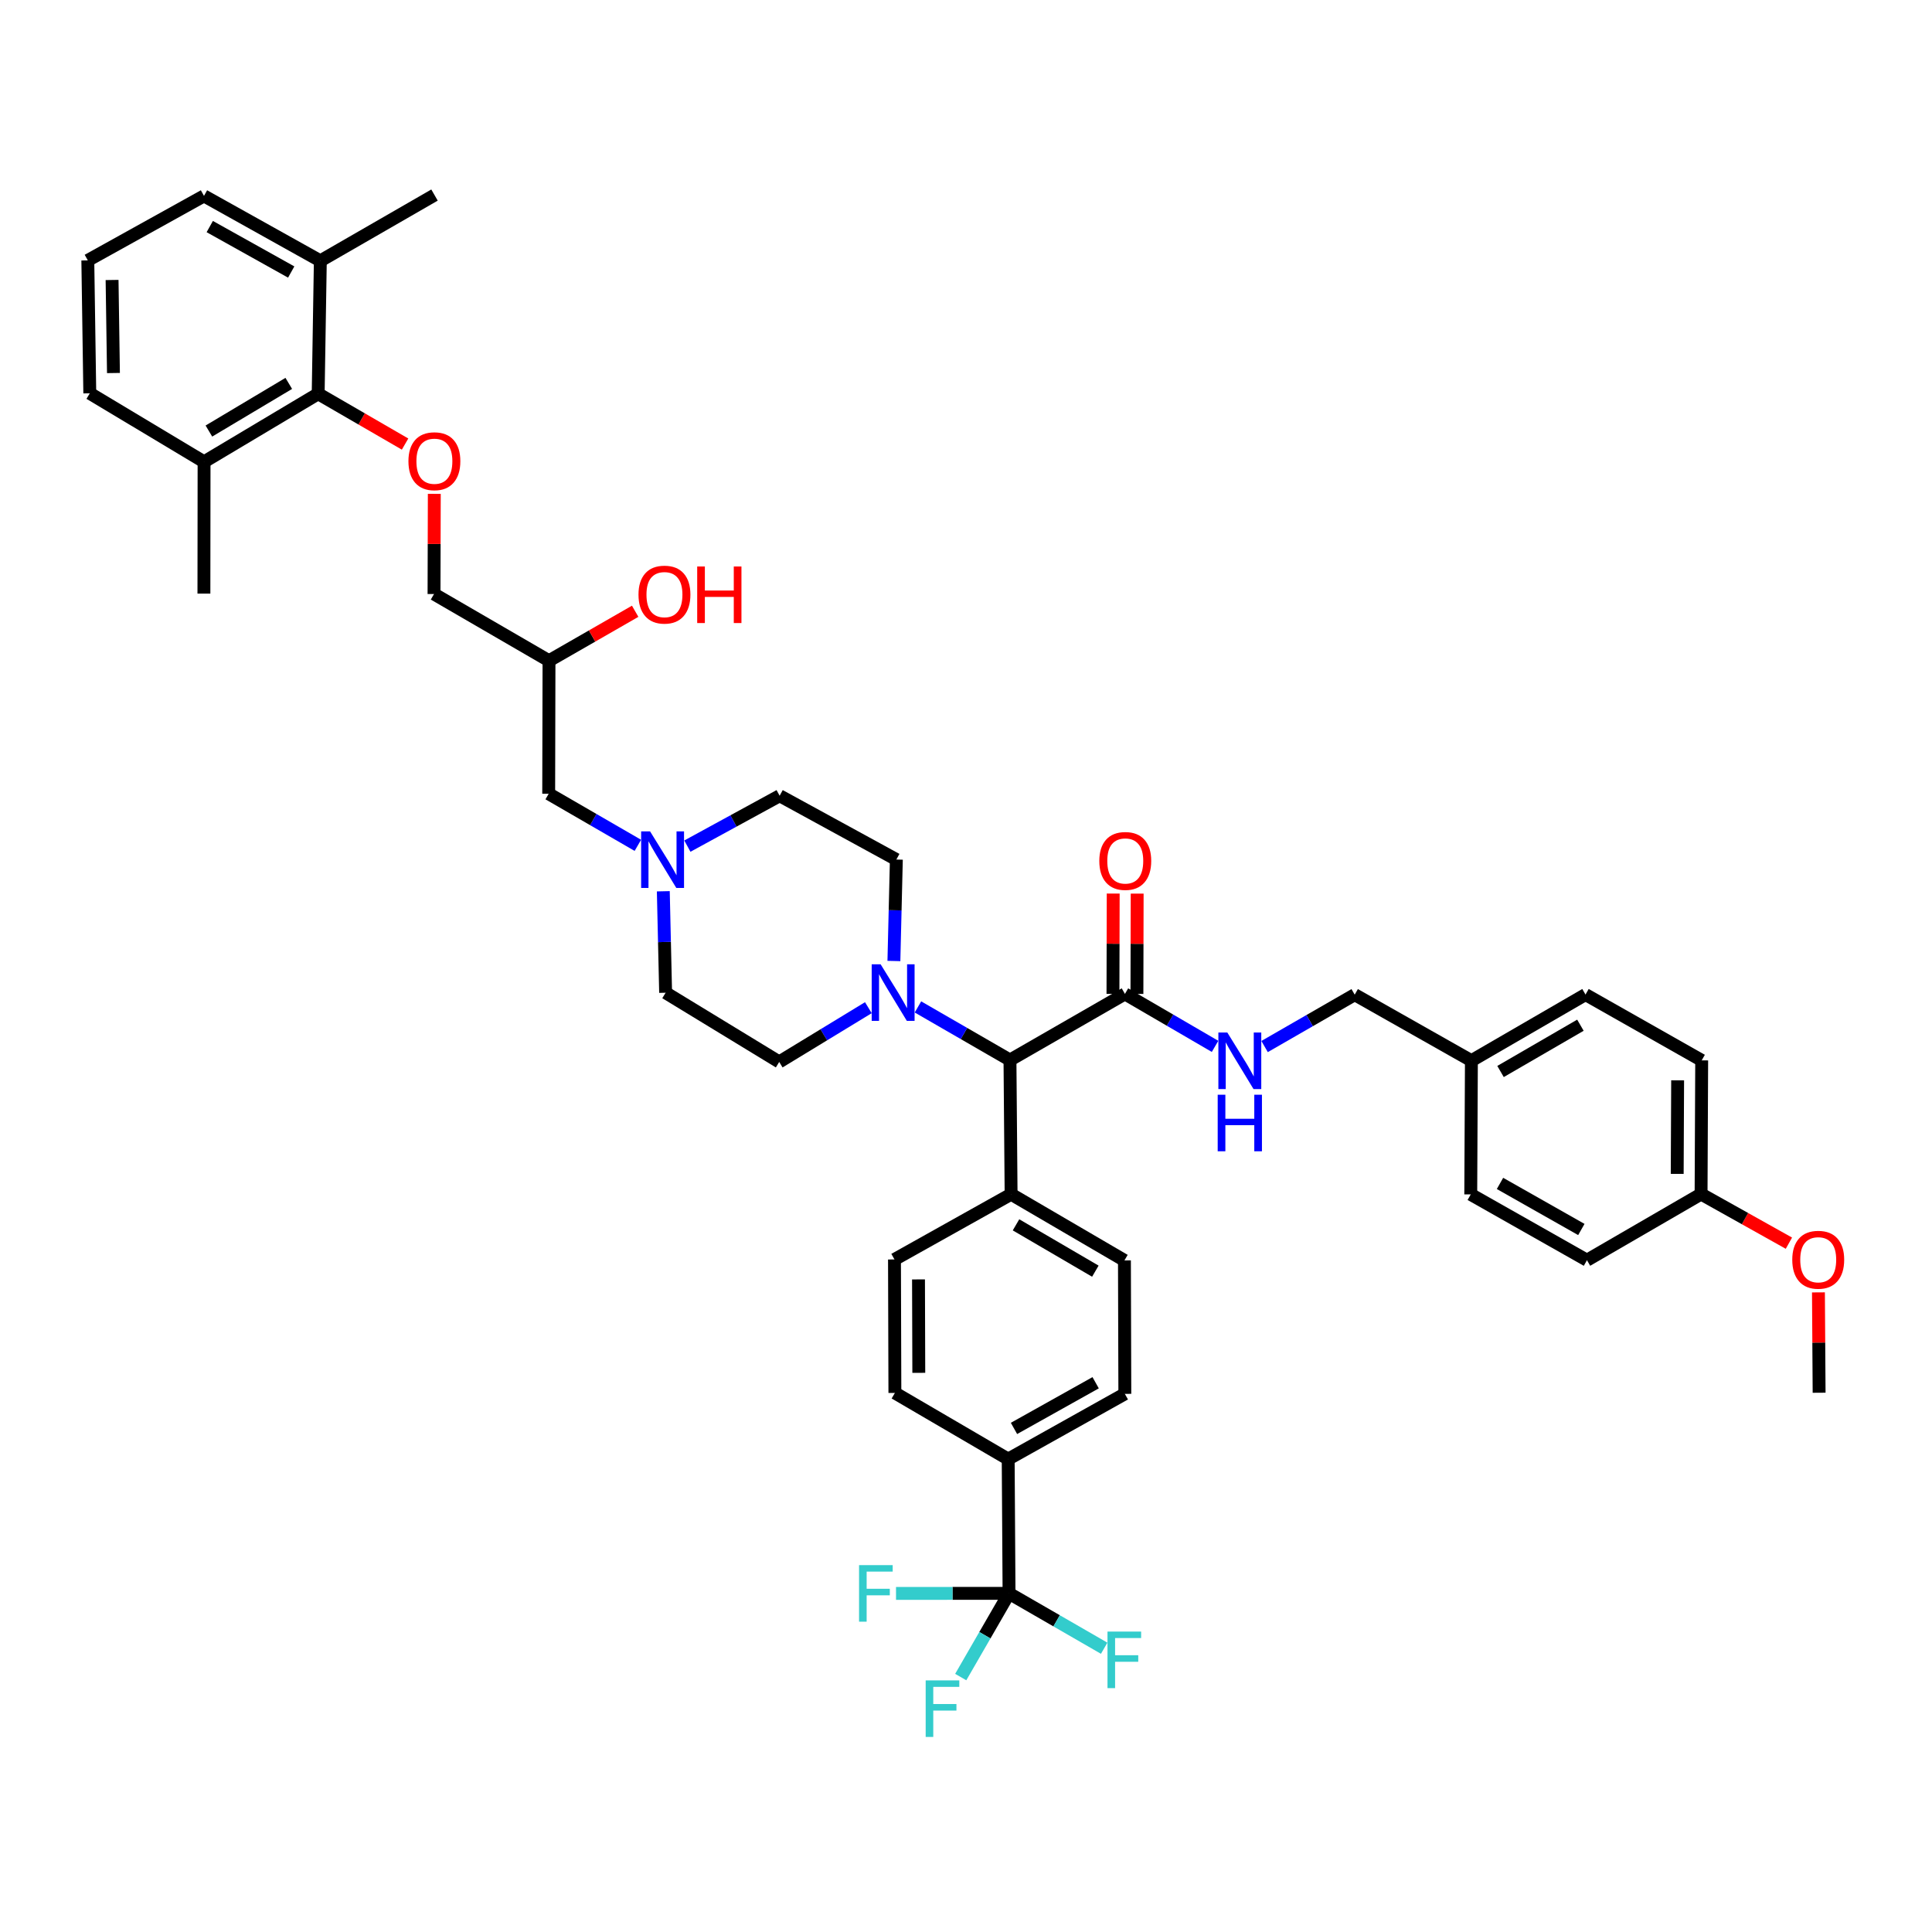 <?xml version='1.0' encoding='iso-8859-1'?>
<svg version='1.1' baseProfile='full'
              xmlns='http://www.w3.org/2000/svg'
                      xmlns:rdkit='http://www.rdkit.org/xml'
                      xmlns:xlink='http://www.w3.org/1999/xlink'
                  xml:space='preserve'
width='300px' height='300px' viewBox='0 0 300 300'>
<!-- END OF HEADER -->
<rect style='opacity:1.0;fill:#FFFFFF;stroke:none' width='300' height='300' x='0' y='0'> </rect>
<path class='bond-0' d='M 282.471,216.264 L 282.419,208.472' style='fill:none;fill-rule:evenodd;stroke:#000000;stroke-width:2.0px;stroke-linecap:butt;stroke-linejoin:miter;stroke-opacity:1' />
<path class='bond-0' d='M 282.419,208.472 L 282.367,200.681' style='fill:none;fill-rule:evenodd;stroke:#FF0000;stroke-width:2.0px;stroke-linecap:butt;stroke-linejoin:miter;stroke-opacity:1' />
<path class='bond-1' d='M 277.781,193.04 L 270.962,189.225' style='fill:none;fill-rule:evenodd;stroke:#FF0000;stroke-width:2.0px;stroke-linecap:butt;stroke-linejoin:miter;stroke-opacity:1' />
<path class='bond-1' d='M 270.962,189.225 L 264.142,185.41' style='fill:none;fill-rule:evenodd;stroke:#000000;stroke-width:2.0px;stroke-linecap:butt;stroke-linejoin:miter;stroke-opacity:1' />
<path class='bond-2' d='M 264.142,185.41 L 264.237,164.656' style='fill:none;fill-rule:evenodd;stroke:#000000;stroke-width:2.0px;stroke-linecap:butt;stroke-linejoin:miter;stroke-opacity:1' />
<path class='bond-2' d='M 260.436,182.28 L 260.502,167.752' style='fill:none;fill-rule:evenodd;stroke:#000000;stroke-width:2.0px;stroke-linecap:butt;stroke-linejoin:miter;stroke-opacity:1' />
<path class='bond-41' d='M 264.142,185.41 L 246.423,195.685' style='fill:none;fill-rule:evenodd;stroke:#000000;stroke-width:2.0px;stroke-linecap:butt;stroke-linejoin:miter;stroke-opacity:1' />
<path class='bond-3' d='M 264.237,164.656 L 246.198,154.434' style='fill:none;fill-rule:evenodd;stroke:#000000;stroke-width:2.0px;stroke-linecap:butt;stroke-linejoin:miter;stroke-opacity:1' />
<path class='bond-4' d='M 246.198,154.434 L 228.479,164.704' style='fill:none;fill-rule:evenodd;stroke:#000000;stroke-width:2.0px;stroke-linecap:butt;stroke-linejoin:miter;stroke-opacity:1' />
<path class='bond-4' d='M 245.406,159.194 L 233.002,166.383' style='fill:none;fill-rule:evenodd;stroke:#000000;stroke-width:2.0px;stroke-linecap:butt;stroke-linejoin:miter;stroke-opacity:1' />
<path class='bond-5' d='M 228.479,164.704 L 210.359,154.451' style='fill:none;fill-rule:evenodd;stroke:#000000;stroke-width:2.0px;stroke-linecap:butt;stroke-linejoin:miter;stroke-opacity:1' />
<path class='bond-39' d='M 228.479,164.704 L 228.378,185.465' style='fill:none;fill-rule:evenodd;stroke:#000000;stroke-width:2.0px;stroke-linecap:butt;stroke-linejoin:miter;stroke-opacity:1' />
<path class='bond-6' d='M 210.359,154.451 L 203.362,158.479' style='fill:none;fill-rule:evenodd;stroke:#000000;stroke-width:2.0px;stroke-linecap:butt;stroke-linejoin:miter;stroke-opacity:1' />
<path class='bond-6' d='M 203.362,158.479 L 196.364,162.507' style='fill:none;fill-rule:evenodd;stroke:#0000FF;stroke-width:2.0px;stroke-linecap:butt;stroke-linejoin:miter;stroke-opacity:1' />
<path class='bond-7' d='M 188.673,162.481 L 181.677,158.407' style='fill:none;fill-rule:evenodd;stroke:#0000FF;stroke-width:2.0px;stroke-linecap:butt;stroke-linejoin:miter;stroke-opacity:1' />
<path class='bond-7' d='M 181.677,158.407 L 174.68,154.334' style='fill:none;fill-rule:evenodd;stroke:#000000;stroke-width:2.0px;stroke-linecap:butt;stroke-linejoin:miter;stroke-opacity:1' />
<path class='bond-8' d='M 176.541,154.338 L 176.56,146.549' style='fill:none;fill-rule:evenodd;stroke:#000000;stroke-width:2.0px;stroke-linecap:butt;stroke-linejoin:miter;stroke-opacity:1' />
<path class='bond-8' d='M 176.56,146.549 L 176.579,138.76' style='fill:none;fill-rule:evenodd;stroke:#FF0000;stroke-width:2.0px;stroke-linecap:butt;stroke-linejoin:miter;stroke-opacity:1' />
<path class='bond-8' d='M 172.82,154.329 L 172.839,146.54' style='fill:none;fill-rule:evenodd;stroke:#000000;stroke-width:2.0px;stroke-linecap:butt;stroke-linejoin:miter;stroke-opacity:1' />
<path class='bond-8' d='M 172.839,146.54 L 172.858,138.75' style='fill:none;fill-rule:evenodd;stroke:#FF0000;stroke-width:2.0px;stroke-linecap:butt;stroke-linejoin:miter;stroke-opacity:1' />
<path class='bond-9' d='M 174.68,154.334 L 156.828,164.605' style='fill:none;fill-rule:evenodd;stroke:#000000;stroke-width:2.0px;stroke-linecap:butt;stroke-linejoin:miter;stroke-opacity:1' />
<path class='bond-10' d='M 156.828,164.605 L 157.003,185.437' style='fill:none;fill-rule:evenodd;stroke:#000000;stroke-width:2.0px;stroke-linecap:butt;stroke-linejoin:miter;stroke-opacity:1' />
<path class='bond-20' d='M 156.828,164.605 L 149.684,160.481' style='fill:none;fill-rule:evenodd;stroke:#000000;stroke-width:2.0px;stroke-linecap:butt;stroke-linejoin:miter;stroke-opacity:1' />
<path class='bond-20' d='M 149.684,160.481 L 142.54,156.356' style='fill:none;fill-rule:evenodd;stroke:#0000FF;stroke-width:2.0px;stroke-linecap:butt;stroke-linejoin:miter;stroke-opacity:1' />
<path class='bond-11' d='M 157.003,185.437 L 174.602,195.717' style='fill:none;fill-rule:evenodd;stroke:#000000;stroke-width:2.0px;stroke-linecap:butt;stroke-linejoin:miter;stroke-opacity:1' />
<path class='bond-11' d='M 157.766,190.191 L 170.085,197.388' style='fill:none;fill-rule:evenodd;stroke:#000000;stroke-width:2.0px;stroke-linecap:butt;stroke-linejoin:miter;stroke-opacity:1' />
<path class='bond-42' d='M 157.003,185.437 L 138.895,195.57' style='fill:none;fill-rule:evenodd;stroke:#000000;stroke-width:2.0px;stroke-linecap:butt;stroke-linejoin:miter;stroke-opacity:1' />
<path class='bond-12' d='M 174.602,195.717 L 174.664,216.438' style='fill:none;fill-rule:evenodd;stroke:#000000;stroke-width:2.0px;stroke-linecap:butt;stroke-linejoin:miter;stroke-opacity:1' />
<path class='bond-13' d='M 174.664,216.438 L 156.551,226.572' style='fill:none;fill-rule:evenodd;stroke:#000000;stroke-width:2.0px;stroke-linecap:butt;stroke-linejoin:miter;stroke-opacity:1' />
<path class='bond-13' d='M 170.131,214.711 L 157.452,221.805' style='fill:none;fill-rule:evenodd;stroke:#000000;stroke-width:2.0px;stroke-linecap:butt;stroke-linejoin:miter;stroke-opacity:1' />
<path class='bond-14' d='M 156.551,226.572 L 156.684,247.418' style='fill:none;fill-rule:evenodd;stroke:#000000;stroke-width:2.0px;stroke-linecap:butt;stroke-linejoin:miter;stroke-opacity:1' />
<path class='bond-18' d='M 156.551,226.572 L 138.958,216.294' style='fill:none;fill-rule:evenodd;stroke:#000000;stroke-width:2.0px;stroke-linecap:butt;stroke-linejoin:miter;stroke-opacity:1' />
<path class='bond-15' d='M 156.684,247.418 L 147.908,247.42' style='fill:none;fill-rule:evenodd;stroke:#000000;stroke-width:2.0px;stroke-linecap:butt;stroke-linejoin:miter;stroke-opacity:1' />
<path class='bond-15' d='M 147.908,247.42 L 139.133,247.423' style='fill:none;fill-rule:evenodd;stroke:#33CCCC;stroke-width:2.0px;stroke-linecap:butt;stroke-linejoin:miter;stroke-opacity:1' />
<path class='bond-16' d='M 156.684,247.418 L 152.933,253.916' style='fill:none;fill-rule:evenodd;stroke:#000000;stroke-width:2.0px;stroke-linecap:butt;stroke-linejoin:miter;stroke-opacity:1' />
<path class='bond-16' d='M 152.933,253.916 L 149.183,260.414' style='fill:none;fill-rule:evenodd;stroke:#33CCCC;stroke-width:2.0px;stroke-linecap:butt;stroke-linejoin:miter;stroke-opacity:1' />
<path class='bond-17' d='M 156.684,247.418 L 164.07,251.678' style='fill:none;fill-rule:evenodd;stroke:#000000;stroke-width:2.0px;stroke-linecap:butt;stroke-linejoin:miter;stroke-opacity:1' />
<path class='bond-17' d='M 164.07,251.678 L 171.455,255.938' style='fill:none;fill-rule:evenodd;stroke:#33CCCC;stroke-width:2.0px;stroke-linecap:butt;stroke-linejoin:miter;stroke-opacity:1' />
<path class='bond-19' d='M 138.958,216.294 L 138.895,195.57' style='fill:none;fill-rule:evenodd;stroke:#000000;stroke-width:2.0px;stroke-linecap:butt;stroke-linejoin:miter;stroke-opacity:1' />
<path class='bond-19' d='M 142.67,213.174 L 142.625,198.667' style='fill:none;fill-rule:evenodd;stroke:#000000;stroke-width:2.0px;stroke-linecap:butt;stroke-linejoin:miter;stroke-opacity:1' />
<path class='bond-21' d='M 134.838,156.473 L 127.917,160.685' style='fill:none;fill-rule:evenodd;stroke:#0000FF;stroke-width:2.0px;stroke-linecap:butt;stroke-linejoin:miter;stroke-opacity:1' />
<path class='bond-21' d='M 127.917,160.685 L 120.995,164.898' style='fill:none;fill-rule:evenodd;stroke:#000000;stroke-width:2.0px;stroke-linecap:butt;stroke-linejoin:miter;stroke-opacity:1' />
<path class='bond-43' d='M 138.805,149.223 L 138.995,141.347' style='fill:none;fill-rule:evenodd;stroke:#0000FF;stroke-width:2.0px;stroke-linecap:butt;stroke-linejoin:miter;stroke-opacity:1' />
<path class='bond-43' d='M 138.995,141.347 L 139.185,133.47' style='fill:none;fill-rule:evenodd;stroke:#000000;stroke-width:2.0px;stroke-linecap:butt;stroke-linejoin:miter;stroke-opacity:1' />
<path class='bond-22' d='M 120.995,164.898 L 103.358,154.151' style='fill:none;fill-rule:evenodd;stroke:#000000;stroke-width:2.0px;stroke-linecap:butt;stroke-linejoin:miter;stroke-opacity:1' />
<path class='bond-23' d='M 103.358,154.151 L 103.178,146.273' style='fill:none;fill-rule:evenodd;stroke:#000000;stroke-width:2.0px;stroke-linecap:butt;stroke-linejoin:miter;stroke-opacity:1' />
<path class='bond-23' d='M 103.178,146.273 L 102.998,138.395' style='fill:none;fill-rule:evenodd;stroke:#0000FF;stroke-width:2.0px;stroke-linecap:butt;stroke-linejoin:miter;stroke-opacity:1' />
<path class='bond-24' d='M 99.046,131.265 L 92.124,127.26' style='fill:none;fill-rule:evenodd;stroke:#0000FF;stroke-width:2.0px;stroke-linecap:butt;stroke-linejoin:miter;stroke-opacity:1' />
<path class='bond-24' d='M 92.124,127.26 L 85.201,123.254' style='fill:none;fill-rule:evenodd;stroke:#000000;stroke-width:2.0px;stroke-linecap:butt;stroke-linejoin:miter;stroke-opacity:1' />
<path class='bond-37' d='M 106.734,131.387 L 113.898,127.475' style='fill:none;fill-rule:evenodd;stroke:#0000FF;stroke-width:2.0px;stroke-linecap:butt;stroke-linejoin:miter;stroke-opacity:1' />
<path class='bond-37' d='M 113.898,127.475 L 121.063,123.562' style='fill:none;fill-rule:evenodd;stroke:#000000;stroke-width:2.0px;stroke-linecap:butt;stroke-linejoin:miter;stroke-opacity:1' />
<path class='bond-25' d='M 85.201,123.254 L 85.249,102.6' style='fill:none;fill-rule:evenodd;stroke:#000000;stroke-width:2.0px;stroke-linecap:butt;stroke-linejoin:miter;stroke-opacity:1' />
<path class='bond-26' d='M 85.249,102.6 L 91.939,98.759' style='fill:none;fill-rule:evenodd;stroke:#000000;stroke-width:2.0px;stroke-linecap:butt;stroke-linejoin:miter;stroke-opacity:1' />
<path class='bond-26' d='M 91.939,98.759 L 98.628,94.917' style='fill:none;fill-rule:evenodd;stroke:#FF0000;stroke-width:2.0px;stroke-linecap:butt;stroke-linejoin:miter;stroke-opacity:1' />
<path class='bond-27' d='M 85.249,102.6 L 67.395,92.239' style='fill:none;fill-rule:evenodd;stroke:#000000;stroke-width:2.0px;stroke-linecap:butt;stroke-linejoin:miter;stroke-opacity:1' />
<path class='bond-28' d='M 67.395,92.239 L 67.416,84.462' style='fill:none;fill-rule:evenodd;stroke:#000000;stroke-width:2.0px;stroke-linecap:butt;stroke-linejoin:miter;stroke-opacity:1' />
<path class='bond-28' d='M 67.416,84.462 L 67.438,76.684' style='fill:none;fill-rule:evenodd;stroke:#FF0000;stroke-width:2.0px;stroke-linecap:butt;stroke-linejoin:miter;stroke-opacity:1' />
<path class='bond-29' d='M 62.899,68.955 L 56.153,65.049' style='fill:none;fill-rule:evenodd;stroke:#FF0000;stroke-width:2.0px;stroke-linecap:butt;stroke-linejoin:miter;stroke-opacity:1' />
<path class='bond-29' d='M 56.153,65.049 L 49.406,61.142' style='fill:none;fill-rule:evenodd;stroke:#000000;stroke-width:2.0px;stroke-linecap:butt;stroke-linejoin:miter;stroke-opacity:1' />
<path class='bond-30' d='M 49.406,61.142 L 31.687,71.714' style='fill:none;fill-rule:evenodd;stroke:#000000;stroke-width:2.0px;stroke-linecap:butt;stroke-linejoin:miter;stroke-opacity:1' />
<path class='bond-30' d='M 44.841,59.533 L 32.438,66.933' style='fill:none;fill-rule:evenodd;stroke:#000000;stroke-width:2.0px;stroke-linecap:butt;stroke-linejoin:miter;stroke-opacity:1' />
<path class='bond-44' d='M 49.406,61.142 L 49.741,40.504' style='fill:none;fill-rule:evenodd;stroke:#000000;stroke-width:2.0px;stroke-linecap:butt;stroke-linejoin:miter;stroke-opacity:1' />
<path class='bond-31' d='M 31.687,71.714 L 31.664,92.175' style='fill:none;fill-rule:evenodd;stroke:#000000;stroke-width:2.0px;stroke-linecap:butt;stroke-linejoin:miter;stroke-opacity:1' />
<path class='bond-32' d='M 31.687,71.714 L 13.943,61.074' style='fill:none;fill-rule:evenodd;stroke:#000000;stroke-width:2.0px;stroke-linecap:butt;stroke-linejoin:miter;stroke-opacity:1' />
<path class='bond-33' d='M 13.943,61.074 L 13.636,40.434' style='fill:none;fill-rule:evenodd;stroke:#000000;stroke-width:2.0px;stroke-linecap:butt;stroke-linejoin:miter;stroke-opacity:1' />
<path class='bond-33' d='M 17.617,57.923 L 17.403,43.475' style='fill:none;fill-rule:evenodd;stroke:#000000;stroke-width:2.0px;stroke-linecap:butt;stroke-linejoin:miter;stroke-opacity:1' />
<path class='bond-34' d='M 13.636,40.434 L 31.675,30.419' style='fill:none;fill-rule:evenodd;stroke:#000000;stroke-width:2.0px;stroke-linecap:butt;stroke-linejoin:miter;stroke-opacity:1' />
<path class='bond-35' d='M 31.675,30.419 L 49.741,40.504' style='fill:none;fill-rule:evenodd;stroke:#000000;stroke-width:2.0px;stroke-linecap:butt;stroke-linejoin:miter;stroke-opacity:1' />
<path class='bond-35' d='M 32.572,35.181 L 45.218,42.24' style='fill:none;fill-rule:evenodd;stroke:#000000;stroke-width:2.0px;stroke-linecap:butt;stroke-linejoin:miter;stroke-opacity:1' />
<path class='bond-36' d='M 49.741,40.504 L 67.47,30.288' style='fill:none;fill-rule:evenodd;stroke:#000000;stroke-width:2.0px;stroke-linecap:butt;stroke-linejoin:miter;stroke-opacity:1' />
<path class='bond-38' d='M 121.063,123.562 L 139.185,133.47' style='fill:none;fill-rule:evenodd;stroke:#000000;stroke-width:2.0px;stroke-linecap:butt;stroke-linejoin:miter;stroke-opacity:1' />
<path class='bond-40' d='M 228.378,185.465 L 246.423,195.685' style='fill:none;fill-rule:evenodd;stroke:#000000;stroke-width:2.0px;stroke-linecap:butt;stroke-linejoin:miter;stroke-opacity:1' />
<path class='bond-40' d='M 232.919,183.76 L 245.55,190.915' style='fill:none;fill-rule:evenodd;stroke:#000000;stroke-width:2.0px;stroke-linecap:butt;stroke-linejoin:miter;stroke-opacity:1' />
<path  class='atom-1' d='M 278.302 195.612
Q 278.302 193.503, 279.344 192.325
Q 280.386 191.147, 282.333 191.147
Q 284.28 191.147, 285.322 192.325
Q 286.364 193.503, 286.364 195.612
Q 286.364 197.745, 285.309 198.961
Q 284.255 200.164, 282.333 200.164
Q 280.398 200.164, 279.344 198.961
Q 278.302 197.757, 278.302 195.612
M 282.333 199.171
Q 283.672 199.171, 284.392 198.278
Q 285.123 197.373, 285.123 195.612
Q 285.123 193.888, 284.392 193.02
Q 283.672 192.139, 282.333 192.139
Q 280.993 192.139, 280.261 193.007
Q 279.542 193.875, 279.542 195.612
Q 279.542 197.385, 280.261 198.278
Q 280.993 199.171, 282.333 199.171
' fill='#FF0000'/>
<path  class='atom-7' d='M 190.578 160.33
L 193.455 164.981
Q 193.741 165.44, 194.2 166.271
Q 194.658 167.102, 194.683 167.151
L 194.683 160.33
L 195.849 160.33
L 195.849 169.111
L 194.646 169.111
L 191.558 164.026
Q 191.198 163.43, 190.814 162.748
Q 190.442 162.066, 190.33 161.855
L 190.33 169.111
L 189.189 169.111
L 189.189 160.33
L 190.578 160.33
' fill='#0000FF'/>
<path  class='atom-7' d='M 189.083 169.989
L 190.274 169.989
L 190.274 173.722
L 194.764 173.722
L 194.764 169.989
L 195.955 169.989
L 195.955 178.77
L 194.764 178.77
L 194.764 174.714
L 190.274 174.714
L 190.274 178.77
L 189.083 178.77
L 189.083 169.989
' fill='#0000FF'/>
<path  class='atom-9' d='M 170.7 133.686
Q 170.7 131.578, 171.741 130.4
Q 172.783 129.221, 174.731 129.221
Q 176.678 129.221, 177.72 130.4
Q 178.761 131.578, 178.761 133.686
Q 178.761 135.82, 177.707 137.035
Q 176.653 138.238, 174.731 138.238
Q 172.796 138.238, 171.741 137.035
Q 170.7 135.832, 170.7 133.686
M 174.731 137.246
Q 176.07 137.246, 176.789 136.353
Q 177.521 135.448, 177.521 133.686
Q 177.521 131.962, 176.789 131.094
Q 176.07 130.214, 174.731 130.214
Q 173.391 130.214, 172.659 131.082
Q 171.94 131.95, 171.94 133.686
Q 171.94 135.46, 172.659 136.353
Q 173.391 137.246, 174.731 137.246
' fill='#FF0000'/>
<path  class='atom-16' d='M 133.394 243.033
L 138.616 243.033
L 138.616 244.038
L 134.572 244.038
L 134.572 246.704
L 138.169 246.704
L 138.169 247.721
L 134.572 247.721
L 134.572 251.814
L 133.394 251.814
L 133.394 243.033
' fill='#33CCCC'/>
<path  class='atom-17' d='M 143.739 260.931
L 148.961 260.931
L 148.961 261.936
L 144.918 261.936
L 144.918 264.602
L 148.515 264.602
L 148.515 265.619
L 144.918 265.619
L 144.918 269.712
L 143.739 269.712
L 143.739 260.931
' fill='#33CCCC'/>
<path  class='atom-18' d='M 171.972 253.351
L 177.193 253.351
L 177.193 254.356
L 173.15 254.356
L 173.15 257.023
L 176.747 257.023
L 176.747 258.04
L 173.15 258.04
L 173.15 262.133
L 171.972 262.133
L 171.972 253.351
' fill='#33CCCC'/>
<path  class='atom-21' d='M 136.745 149.74
L 139.623 154.391
Q 139.908 154.85, 140.367 155.681
Q 140.826 156.512, 140.85 156.562
L 140.85 149.74
L 142.016 149.74
L 142.016 158.521
L 140.813 158.521
L 137.725 153.436
Q 137.365 152.841, 136.981 152.159
Q 136.609 151.477, 136.497 151.266
L 136.497 158.521
L 135.356 158.521
L 135.356 149.74
L 136.745 149.74
' fill='#0000FF'/>
<path  class='atom-24' d='M 100.945 129.098
L 103.823 133.749
Q 104.108 134.208, 104.567 135.038
Q 105.026 135.869, 105.051 135.919
L 105.051 129.098
L 106.217 129.098
L 106.217 137.879
L 105.014 137.879
L 101.925 132.794
Q 101.566 132.198, 101.181 131.516
Q 100.809 130.834, 100.697 130.623
L 100.697 137.879
L 99.556 137.879
L 99.556 129.098
L 100.945 129.098
' fill='#0000FF'/>
<path  class='atom-27' d='M 99.145 92.33
Q 99.145 90.222, 100.187 89.044
Q 101.228 87.865, 103.176 87.865
Q 105.123 87.865, 106.165 89.044
Q 107.206 90.222, 107.206 92.33
Q 107.206 94.464, 106.152 95.679
Q 105.098 96.882, 103.176 96.882
Q 101.241 96.882, 100.187 95.679
Q 99.145 94.476, 99.145 92.33
M 103.176 95.89
Q 104.515 95.89, 105.234 94.997
Q 105.966 94.092, 105.966 92.33
Q 105.966 90.606, 105.234 89.738
Q 104.515 88.858, 103.176 88.858
Q 101.836 88.858, 101.104 89.726
Q 100.385 90.594, 100.385 92.33
Q 100.385 94.104, 101.104 94.997
Q 101.836 95.89, 103.176 95.89
' fill='#FF0000'/>
<path  class='atom-27' d='M 108.261 87.965
L 109.451 87.965
L 109.451 91.698
L 113.941 91.698
L 113.941 87.965
L 115.132 87.965
L 115.132 96.746
L 113.941 96.746
L 113.941 92.69
L 109.451 92.69
L 109.451 96.746
L 108.261 96.746
L 108.261 87.965
' fill='#FF0000'/>
<path  class='atom-29' d='M 63.421 71.616
Q 63.421 69.507, 64.463 68.329
Q 65.504 67.151, 67.451 67.151
Q 69.399 67.151, 70.441 68.329
Q 71.482 69.507, 71.482 71.616
Q 71.482 73.749, 70.428 74.965
Q 69.374 76.168, 67.451 76.168
Q 65.517 76.168, 64.463 74.965
Q 63.421 73.762, 63.421 71.616
M 67.451 75.175
Q 68.791 75.175, 69.51 74.283
Q 70.242 73.377, 70.242 71.616
Q 70.242 69.892, 69.51 69.024
Q 68.791 68.143, 67.451 68.143
Q 66.112 68.143, 65.38 69.011
Q 64.661 69.88, 64.661 71.616
Q 64.661 73.39, 65.38 74.283
Q 66.112 75.175, 67.451 75.175
' fill='#FF0000'/>
</svg>
